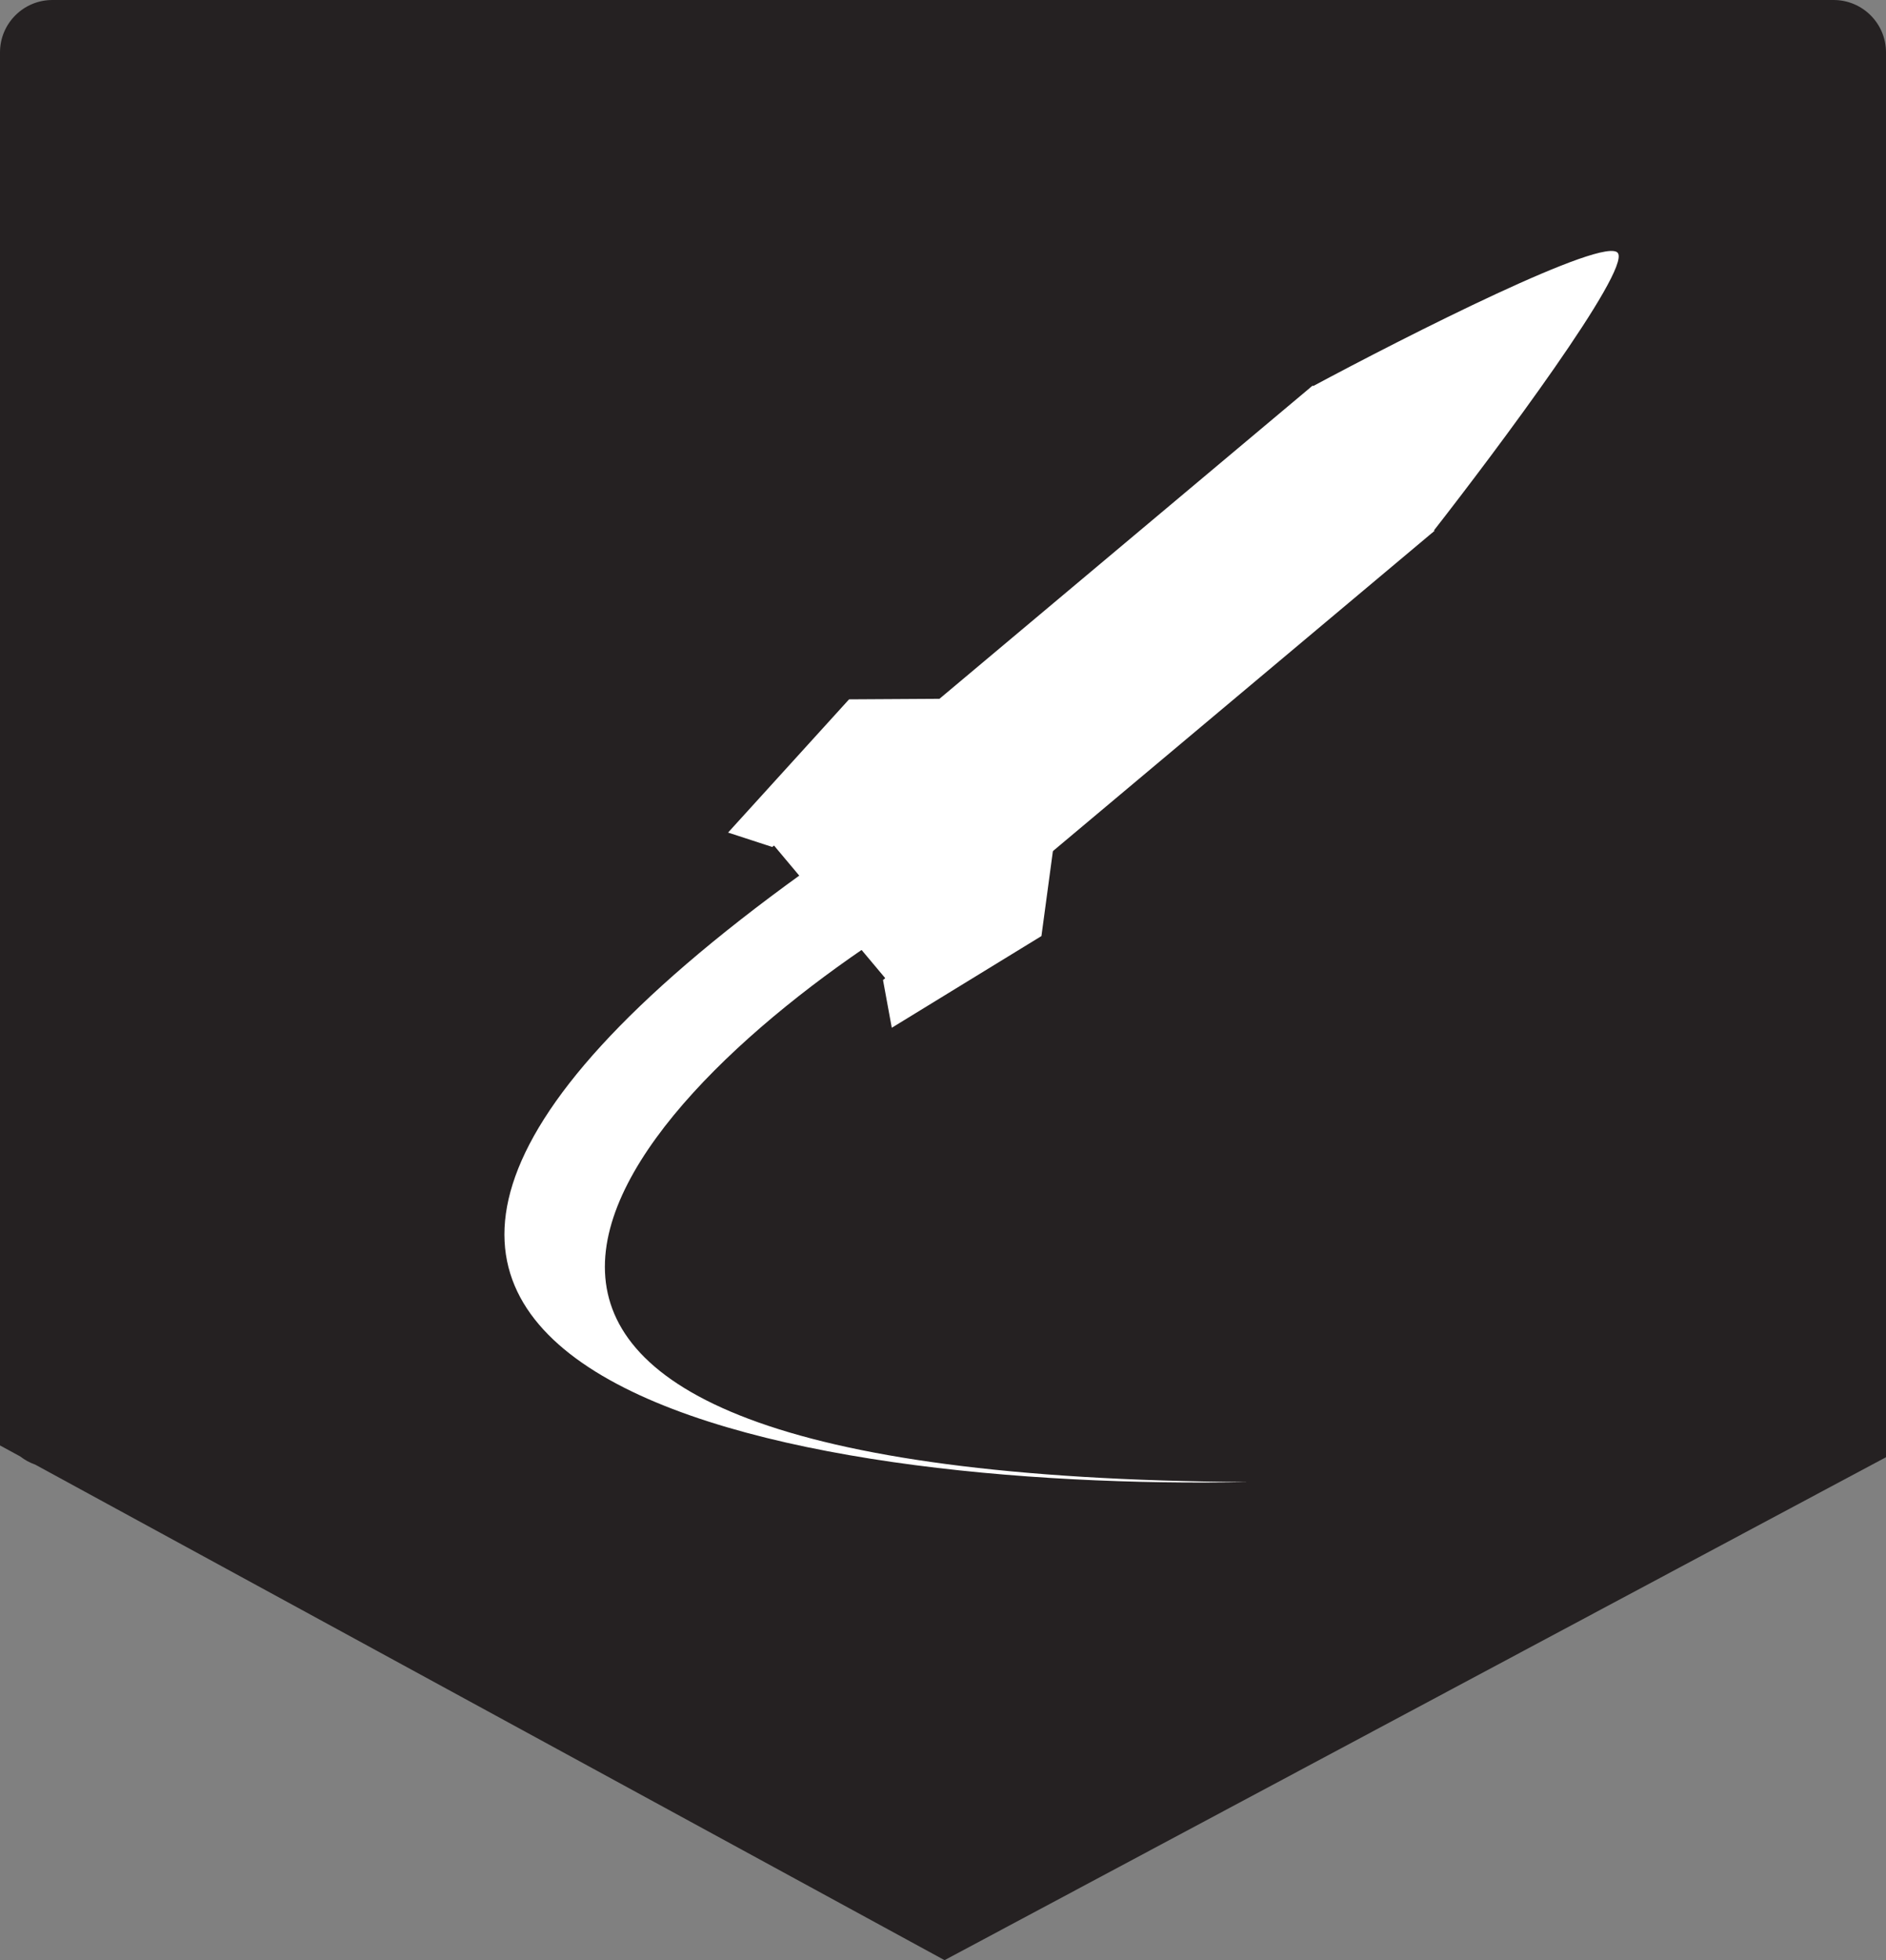 <svg width="180" height="187" viewBox="0 0 180 187" fill="none" xmlns="http://www.w3.org/2000/svg">
<rect x="0" y="0" width="180" height="187" fill="#808080" stroke="none"/>
<g clip-path="url(#clip0_55_124)">
<path d="M175 0C177.761 1.28851e-06 180 2.239 180 5V139.018L90.148 187L3.352 139.72C2.835 139.539 2.356 139.277 1.933 138.947L0 137.895V5C0 2.239 2.239 2.0133e-08 5 0H175Z" fill="#252122"/>
<rect x="125.285" y="36.781" width="18.09" height="67.592" transform="rotate(50.006 125.285 36.781)" fill="white"/>
<path d="M154.416 24.148C153.265 22.415 134.354 31.983 125.043 36.984L136.669 50.843C143.064 42.667 155.567 25.881 154.416 24.148Z" fill="white"/>
<path d="M85.111 98.049L84.275 93.497L100.686 79.729L99.395 89.3L85.111 98.049Z" fill="white"/>
<path d="M69.488 79.427L73.704 80.801L90.559 66.661L81.034 66.718L69.488 79.427Z" fill="white"/>
<path d="M76.591 83.309C9.348 131.784 76.92 142.226 119.112 141.388C27.716 140.81 58.244 106.104 84.933 88.823L88.278 86.12L81.404 80.017L76.591 83.309Z" fill="white"/>
</g>
<defs>
<clipPath id="clip0_55_124">
<rect width="180" height="187" fill="white"/>
</clipPath>
</defs>
</svg>
